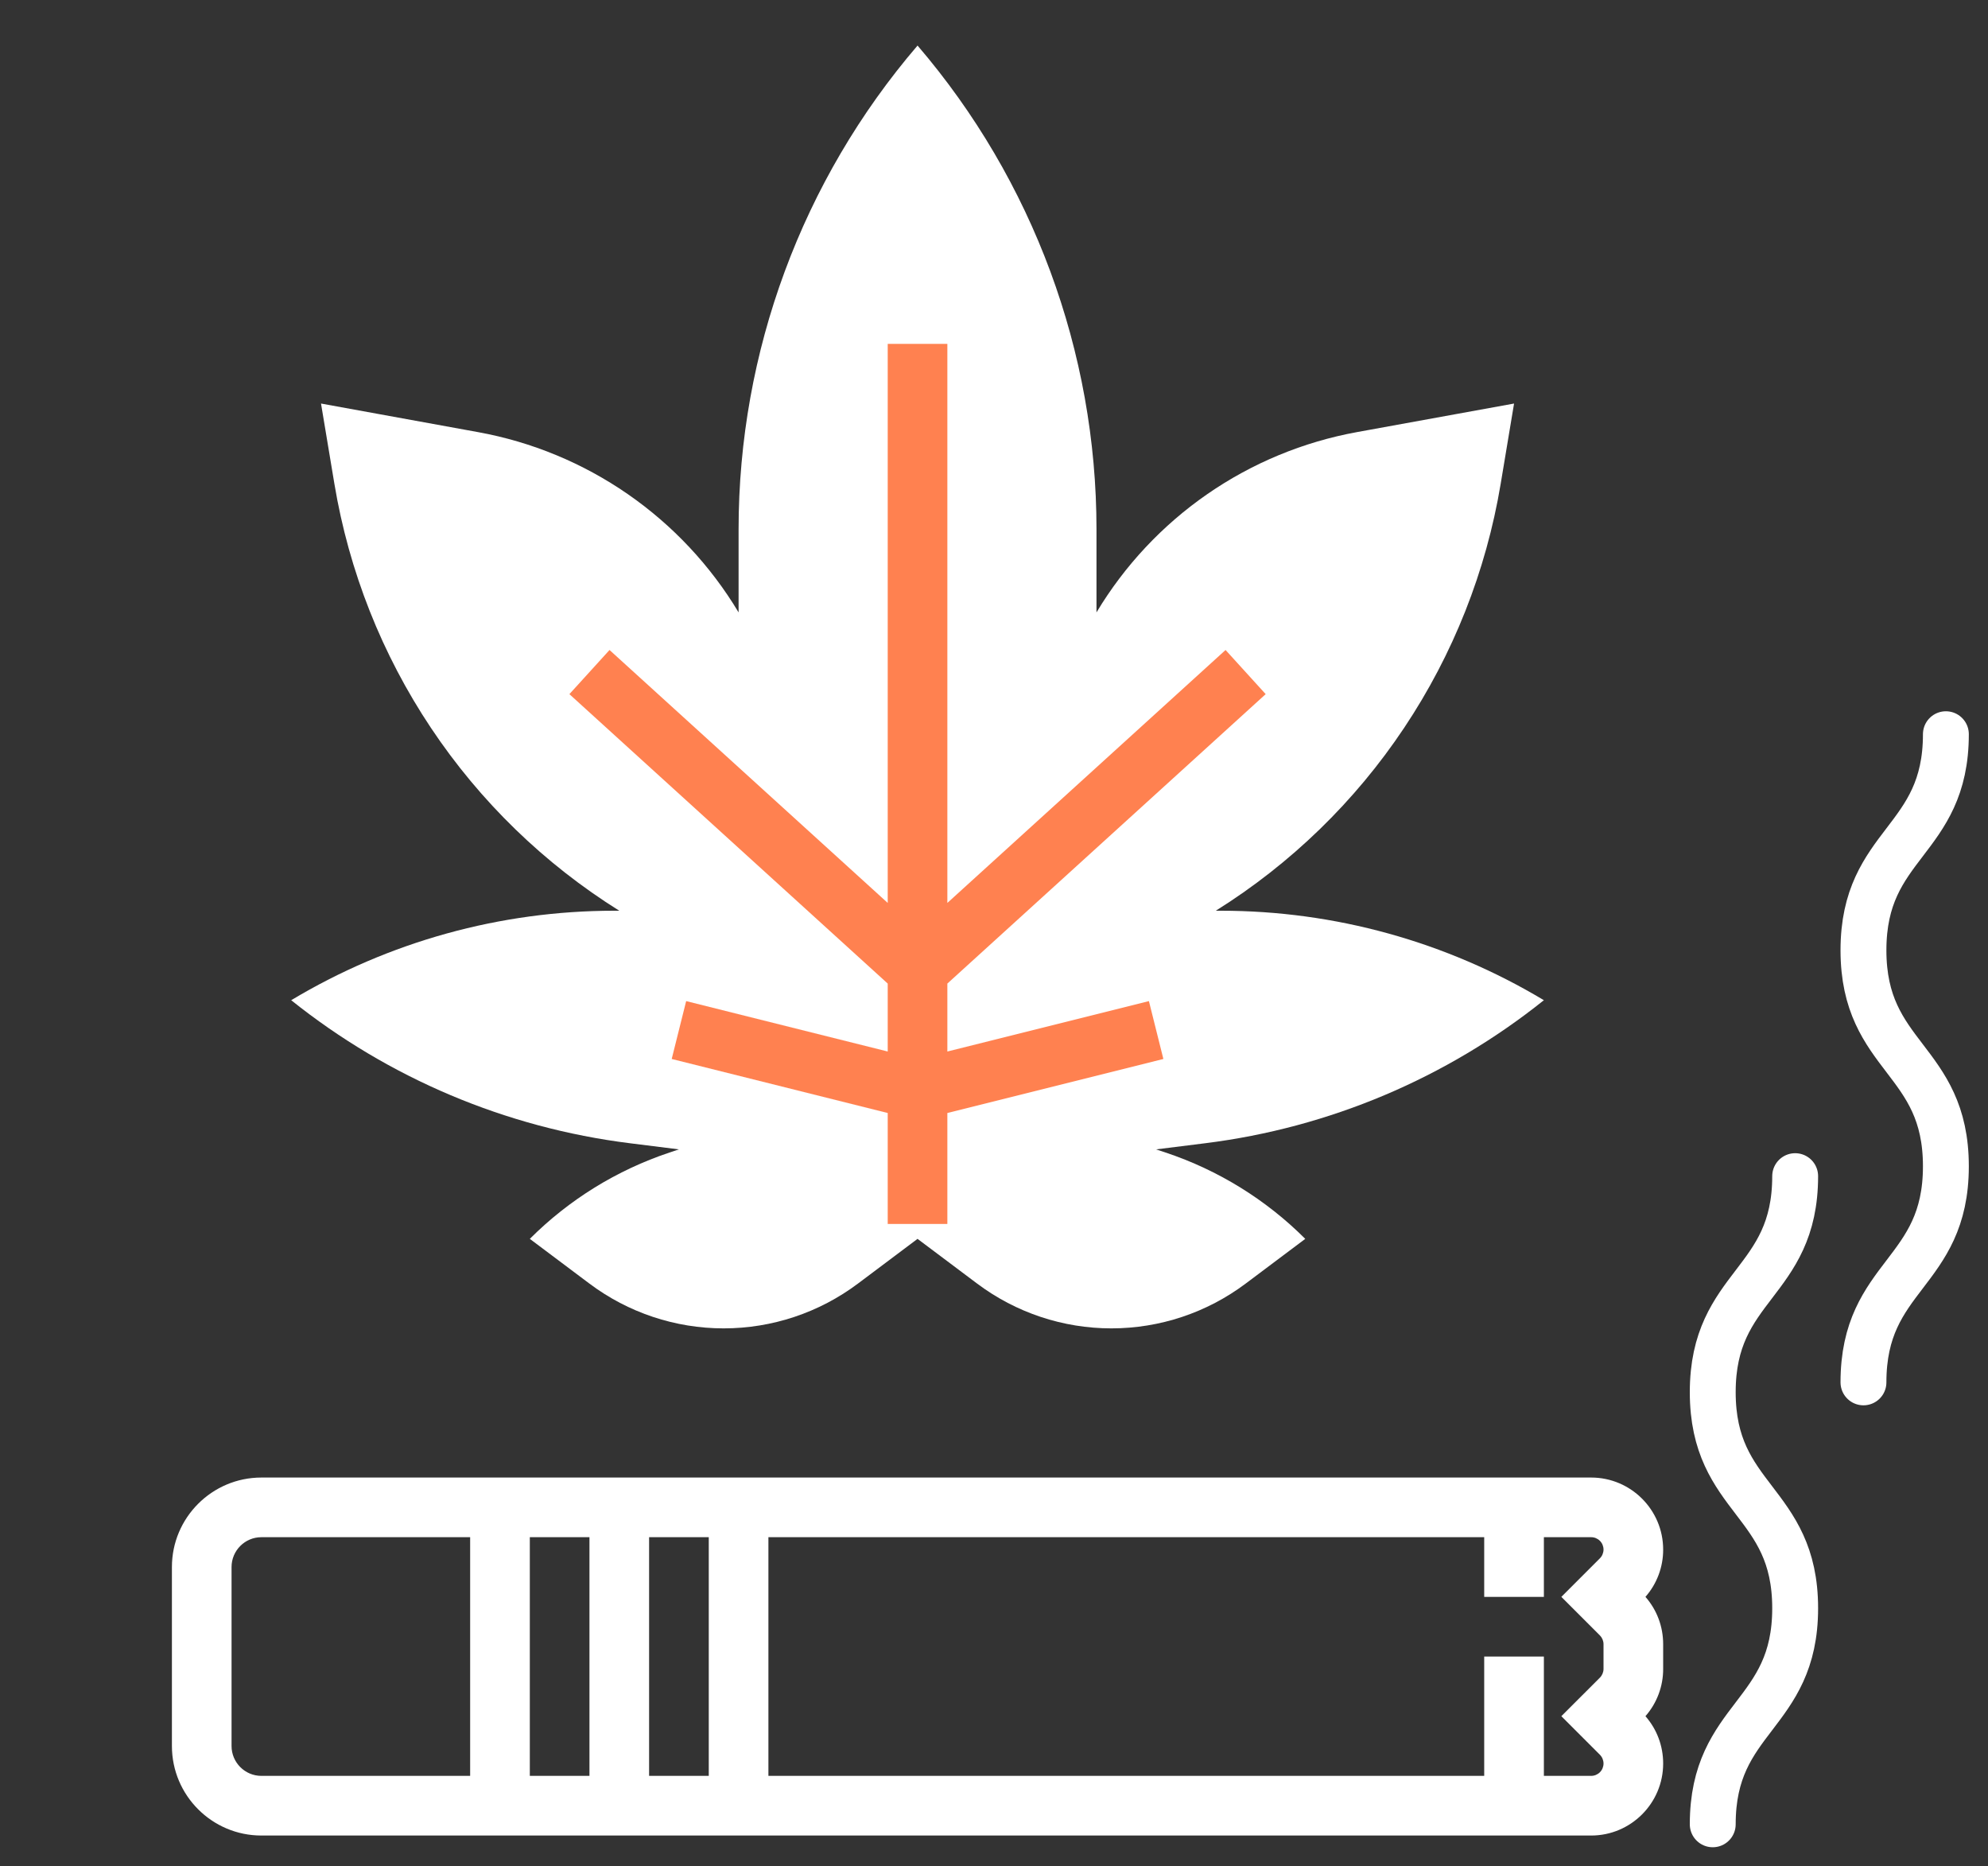 <svg width="65" height="61" viewBox="0 0 65 61" fill="none" xmlns="http://www.w3.org/2000/svg">
<rect x="0" y="0" width="65" height="61" fill="#333333" stroke="none"/>
<path d="M42.677 40.496L40.727 41.959C39.461 42.909 37.921 43.422 36.339 43.422C34.756 43.422 33.216 42.909 31.95 41.959L30 40.496L28.05 41.959C26.784 42.909 25.244 43.422 23.661 43.422C22.079 43.422 20.539 42.909 19.273 41.959L17.323 40.496C18.605 39.214 20.169 38.248 21.89 37.674L22.199 37.571L20.593 37.37C16.542 36.864 12.71 35.246 9.521 32.695C12.712 30.781 16.363 29.77 20.083 29.77H20.248C17.796 28.237 15.697 26.201 14.092 23.796C12.486 21.39 11.41 18.672 10.934 15.819L10.496 13.191L15.629 14.125C17.387 14.444 19.056 15.135 20.525 16.151C21.994 17.168 23.23 18.486 24.149 20.018V17.303C24.149 11.502 26.224 5.893 30 1.489L30.002 1.491C33.776 5.894 35.85 11.502 35.851 17.3L35.851 20.018C36.77 18.486 38.006 17.168 39.475 16.151C40.944 15.135 42.613 14.444 44.371 14.124L49.504 13.191L49.066 15.819C48.59 18.672 47.514 21.39 45.908 23.795C44.303 26.201 42.204 28.237 39.752 29.77H39.917C43.637 29.77 47.288 30.781 50.479 32.695C47.29 35.246 43.458 36.864 39.407 37.37L37.801 37.571L38.11 37.674C39.831 38.248 41.395 39.214 42.677 40.496Z" fill="white"/>
<path d="M54.379 50.652C54.379 49.354 53.323 48.298 52.025 48.298H8.546C6.933 48.298 5.621 49.61 5.621 51.223V57.074C5.621 58.688 6.933 60 8.546 60H52.025C53.323 60 54.379 58.944 54.379 57.646C54.379 57.071 54.175 56.528 53.8 56.099C54.175 55.671 54.381 55.121 54.379 54.553V53.745C54.379 53.17 54.175 52.627 53.8 52.198C54.175 51.771 54.381 51.221 54.379 50.652ZM21.223 50.248H23.174V58.05H21.223V50.248ZM19.273 58.05H17.323V50.248H19.273V58.05ZM7.571 57.074V51.223C7.571 50.686 8.008 50.248 8.546 50.248H15.372V58.05H8.546C8.008 58.05 7.571 57.612 7.571 57.074ZM52.311 53.459C52.386 53.535 52.429 53.639 52.429 53.745V54.553C52.429 54.659 52.386 54.763 52.311 54.839L51.05 56.099L52.311 57.36C52.386 57.435 52.429 57.54 52.429 57.646C52.429 57.753 52.386 57.856 52.311 57.931C52.235 58.007 52.132 58.05 52.025 58.05H50.479V54.149H48.528V58.05H25.124V50.248H48.528V52.199H50.479V50.248H52.025C52.132 50.248 52.235 50.291 52.311 50.367C52.386 50.442 52.429 50.545 52.429 50.652C52.429 50.758 52.386 50.863 52.311 50.938L51.05 52.199L52.311 53.459Z" fill="white"/>
<path d="M30.975 36.382V40.009H29.025V36.382L21.962 34.616L22.435 32.724L29.025 34.372V32.151L18.617 22.69L19.929 21.247L29.025 29.515V11.241H30.975V29.515L40.071 21.247L41.383 22.69L30.975 32.151V34.372L37.565 32.724L38.038 34.616L30.975 36.382Z" fill="#FF8150"/>
<path d="M58.695 38.446C58.695 41.977 56 41.977 56 45.508C56 49.039 58.695 49.039 58.695 52.57C58.695 56.102 56 56.102 56 59.633" stroke="white" stroke-width="1.5" stroke-miterlimit="10" stroke-linecap="round" stroke-linejoin="round"/>
<path d="M63.623 24C63.623 27.531 60.928 27.531 60.928 31.062C60.928 34.593 63.623 34.593 63.623 38.124C63.623 41.655 60.928 41.655 60.928 45.187" stroke="white" stroke-width="1.5" stroke-miterlimit="10" stroke-linecap="round" stroke-linejoin="round"/>
</svg>
